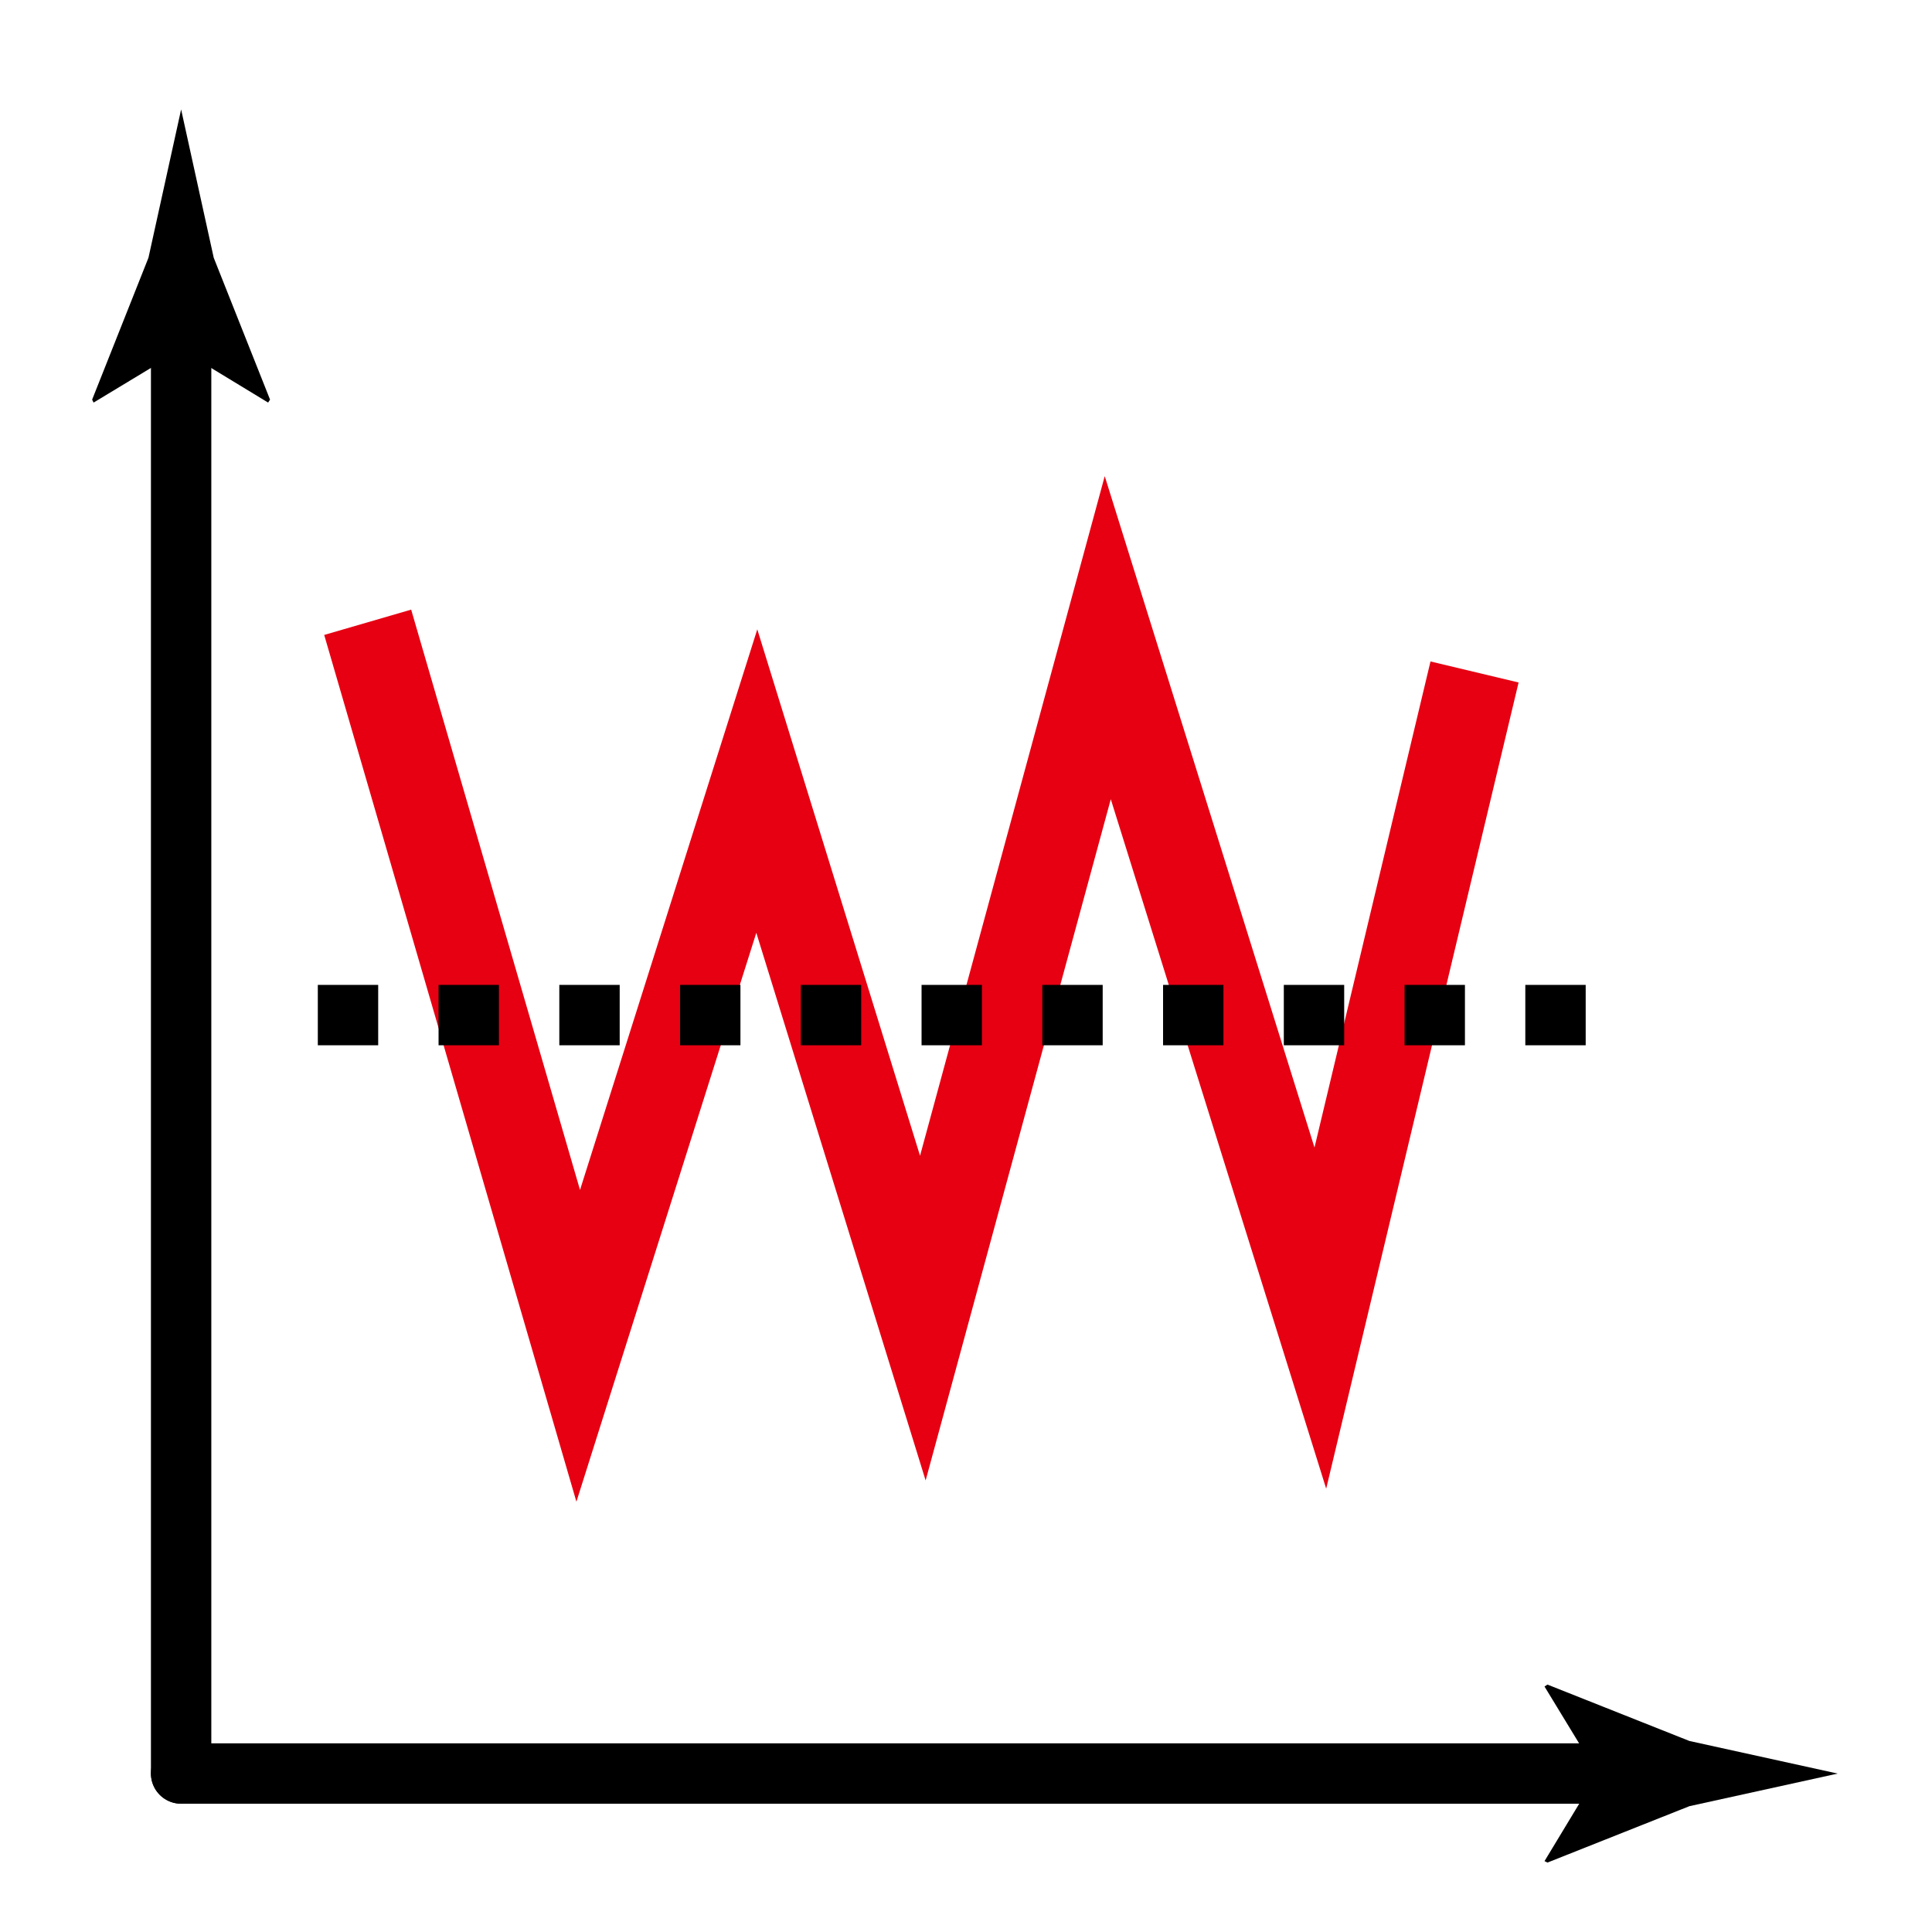 <?xml version="1.0" encoding="utf-8"?>
<!-- Generator: Adobe Illustrator 16.0.0, SVG Export Plug-In . SVG Version: 6.00 Build 0)  -->
<!DOCTYPE svg PUBLIC "-//W3C//DTD SVG 1.1//EN" "http://www.w3.org/Graphics/SVG/1.1/DTD/svg11.dtd">
<svg version="1.1" id="bk" xmlns="http://www.w3.org/2000/svg" xmlns:xlink="http://www.w3.org/1999/xlink" x="0px" y="0px"
	 width="32px" height="32px" viewBox="0 0 32 32" enable-background="new 0 0 32 32" xml:space="preserve">
<g>
	<g>
		<line fill="none" stroke="#000000" stroke-linecap="round" stroke-miterlimit="10" x1="3" y1="5.073" x2="3" y2="29.375"/>
		<g>
			<path d="M3,5.792l1.441,0.876l0.032-0.049l-0.933-2.35C3.36,3.45,3.18,2.631,3,1.813C2.82,2.631,2.64,3.45,2.459,4.269
				l-0.933,2.35l0.024,0.049L3,5.792z"/>
		</g>
	</g>
</g>
<g>
	<g>
		<line fill="none" stroke="#000000" stroke-linecap="round" stroke-miterlimit="10" x1="3" y1="29.375" x2="27.177" y2="29.375"/>
		<g>
			<path d="M26.459,29.375l-0.877-1.441l0.049-0.032l2.351,0.934c0.818,0.18,1.638,0.359,2.456,0.54
				c-0.818,0.18-1.638,0.36-2.456,0.54l-2.351,0.934l-0.049-0.024L26.459,29.375z"/>
		</g>
	</g>
</g>
<path fill="none" stroke="#E60012" stroke-width="1.5" stroke-miterlimit="10" d="M24.423,11.13l-2.554,10.702l-3.521-11.27
	l-3.063,11.27l-2.75-8.895l-2.958,9.354L6.09,10.307"/>
<line fill="none" stroke="#000000" stroke-miterlimit="10" stroke-dasharray="1" x1="5.264" y1="16.813" x2="26.736" y2="16.813"/>
</svg>
